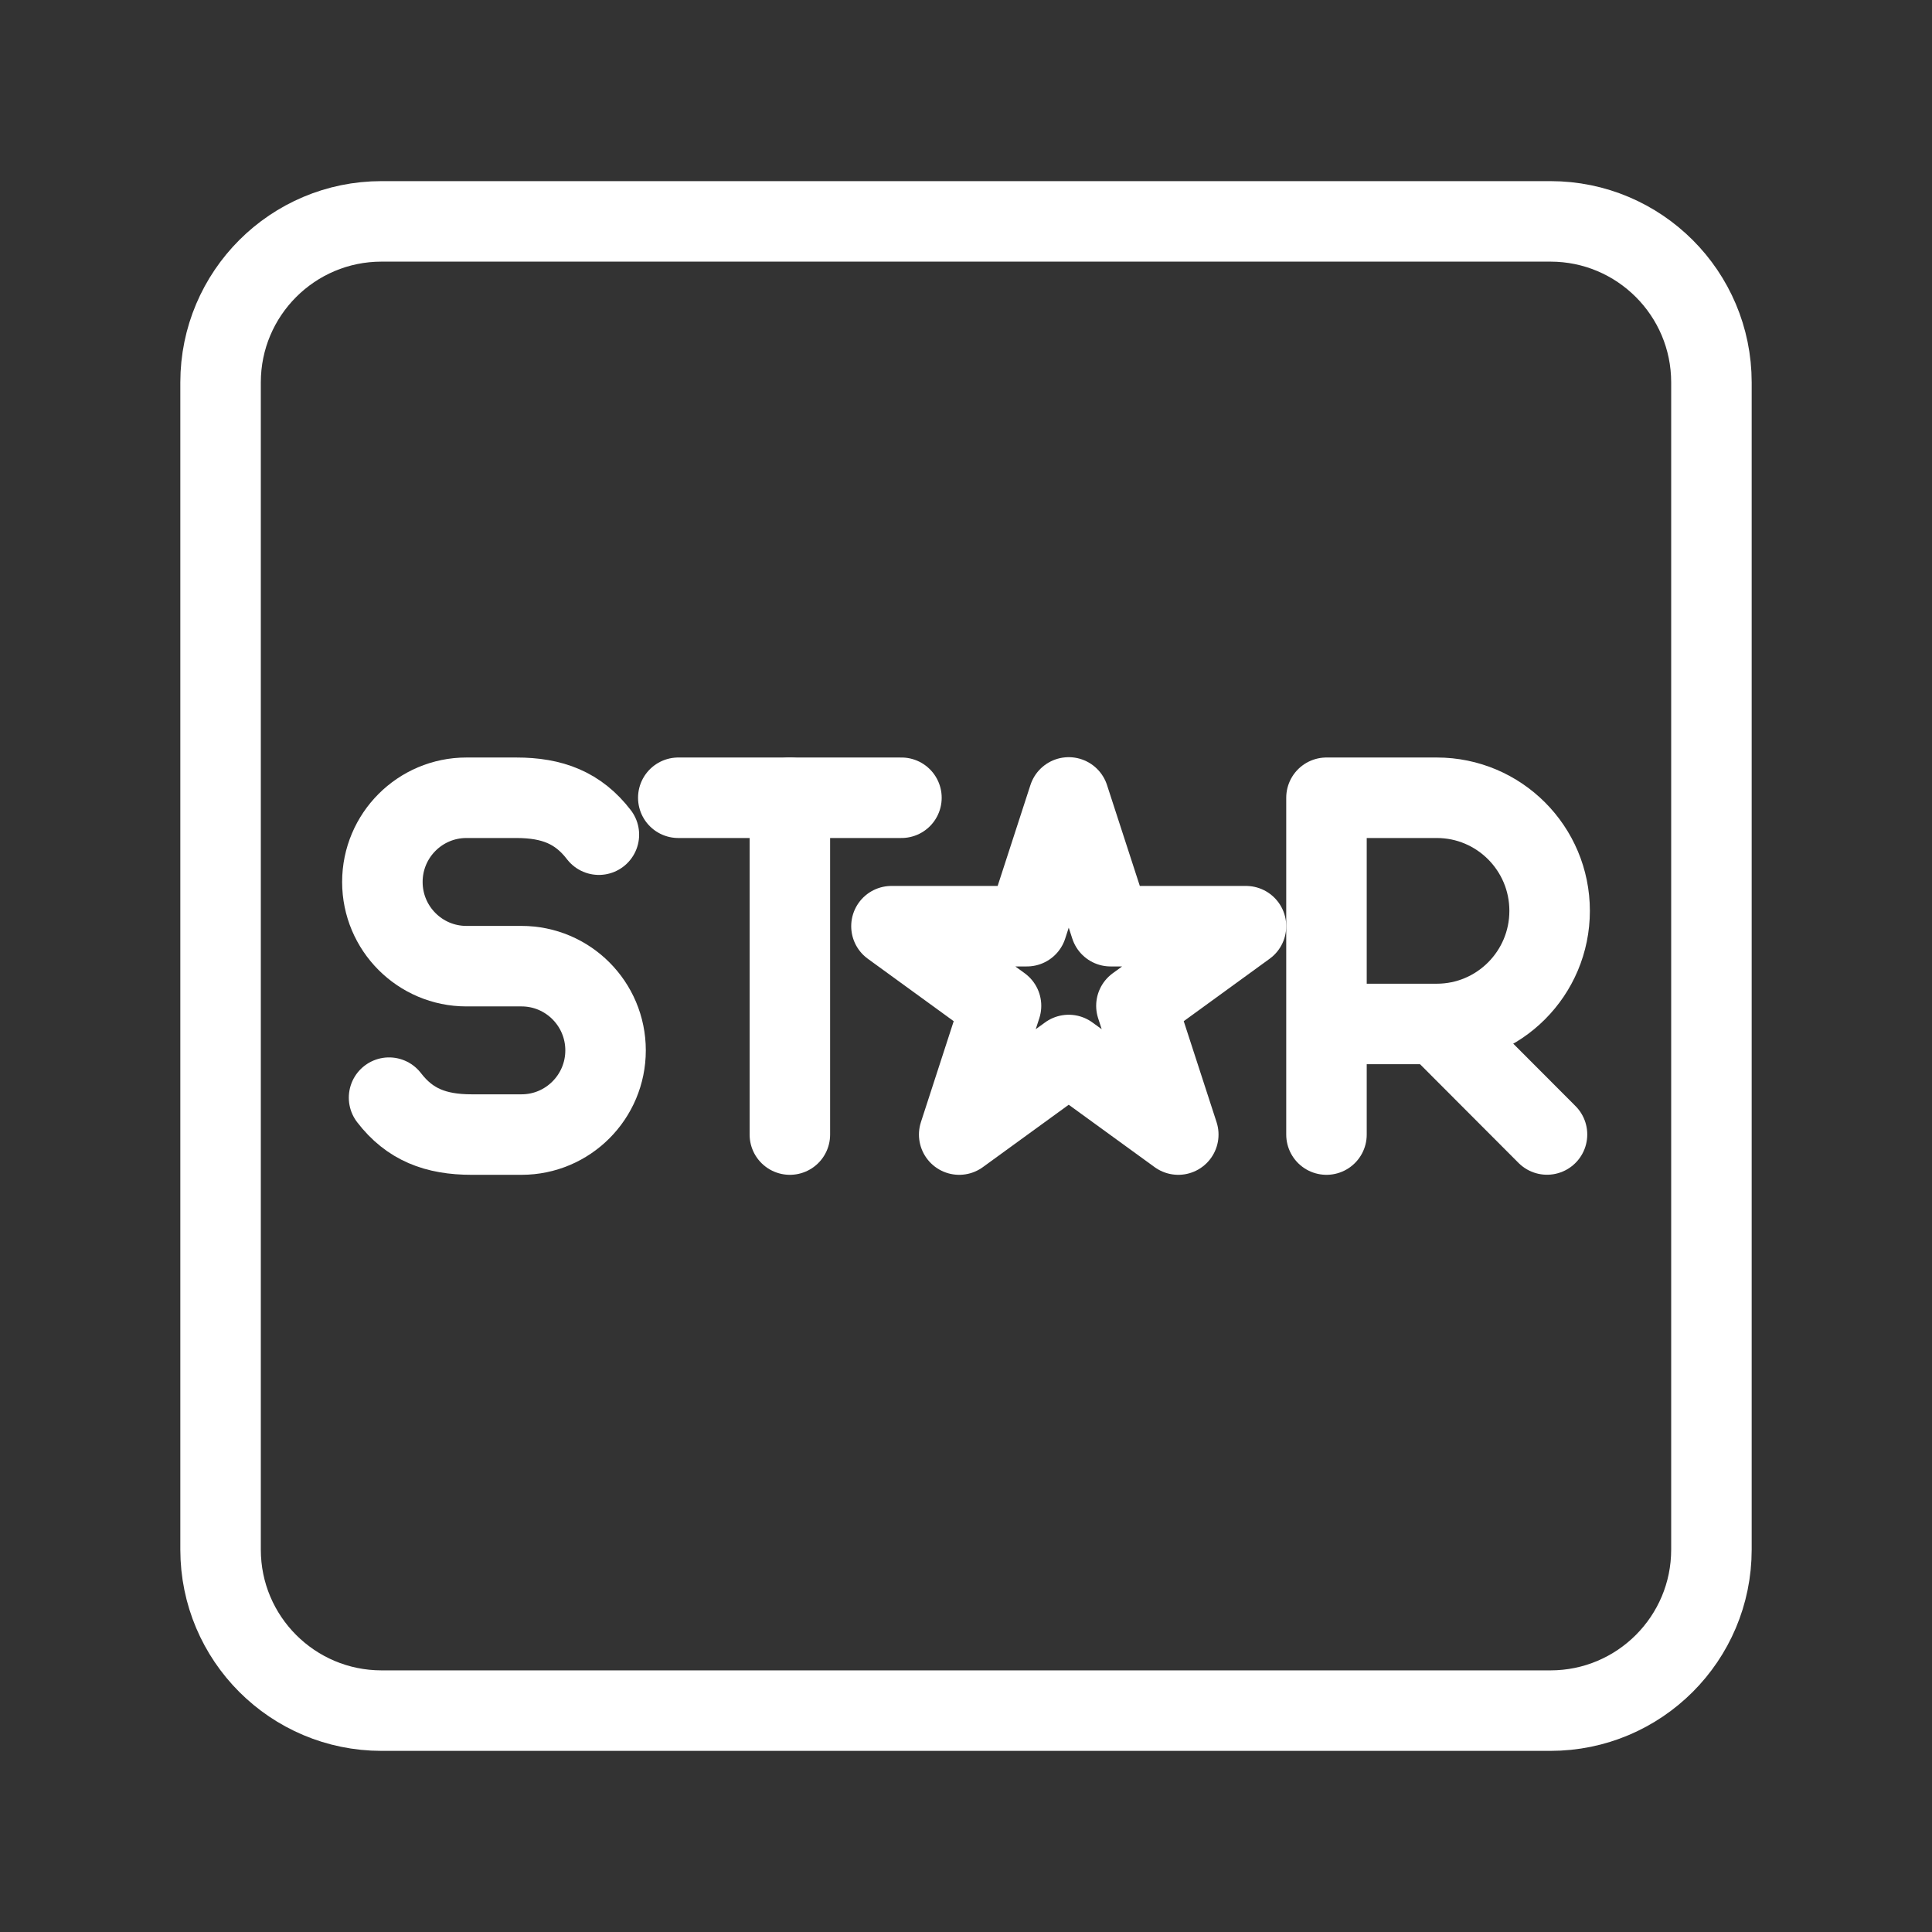 <?xml version="1.0" encoding="UTF-8"?><svg id="a" xmlns="http://www.w3.org/2000/svg" viewBox="0 0 48 48"><rect x="0" y="0" width="48" height="48" fill="#333333" stroke="none"/><defs><style>.b{stroke-width:2px;fill:none;stroke:#fff;stroke-linecap:round;stroke-linejoin:round;}</style></defs><path class="b" d="M9.48,5.5c-2.209,0-4,1.791-4,4v29c0,2.209,1.791,4,4,4h29.04c2.209,0,4-1.791,4-4V9.5c0-2.209-1.791-4-4-4H9.48Z"/><path class="b" d="M32.956,28.188v-8.368h2.74c1.549,0,2.804,1.258,2.804,2.81s-1.256,2.81-2.804,2.81h-2.74"/><line class="b" x1="35.696" y1="25.441" x2="38.435" y2="28.186"/><line class="b" x1="16.852" y1="19.82" x2="22.396" y2="19.82"/><line class="b" x1="19.624" y1="28.188" x2="19.624" y2="19.82"/><path class="b" d="M9.666,27.271c.513.668,1.157.917,2.052.917h1.239c1.153,0,2.088-.937,2.088-2.092h0c0-1.155-.935-2.092-2.088-2.092h-1.369c-1.153,0-2.088-.937-2.088-2.092h0c0-1.155.935-2.092,2.088-2.092h1.239c.895,0,1.539.249,2.052.917"/><polygon class="b" points="26.552 19.812 27.592 23.011 30.956 23.011 28.234 24.989 29.274 28.188 26.552 26.211 23.831 28.188 24.87 24.989 22.148 23.011 25.513 23.011 26.552 19.812"/></svg>
